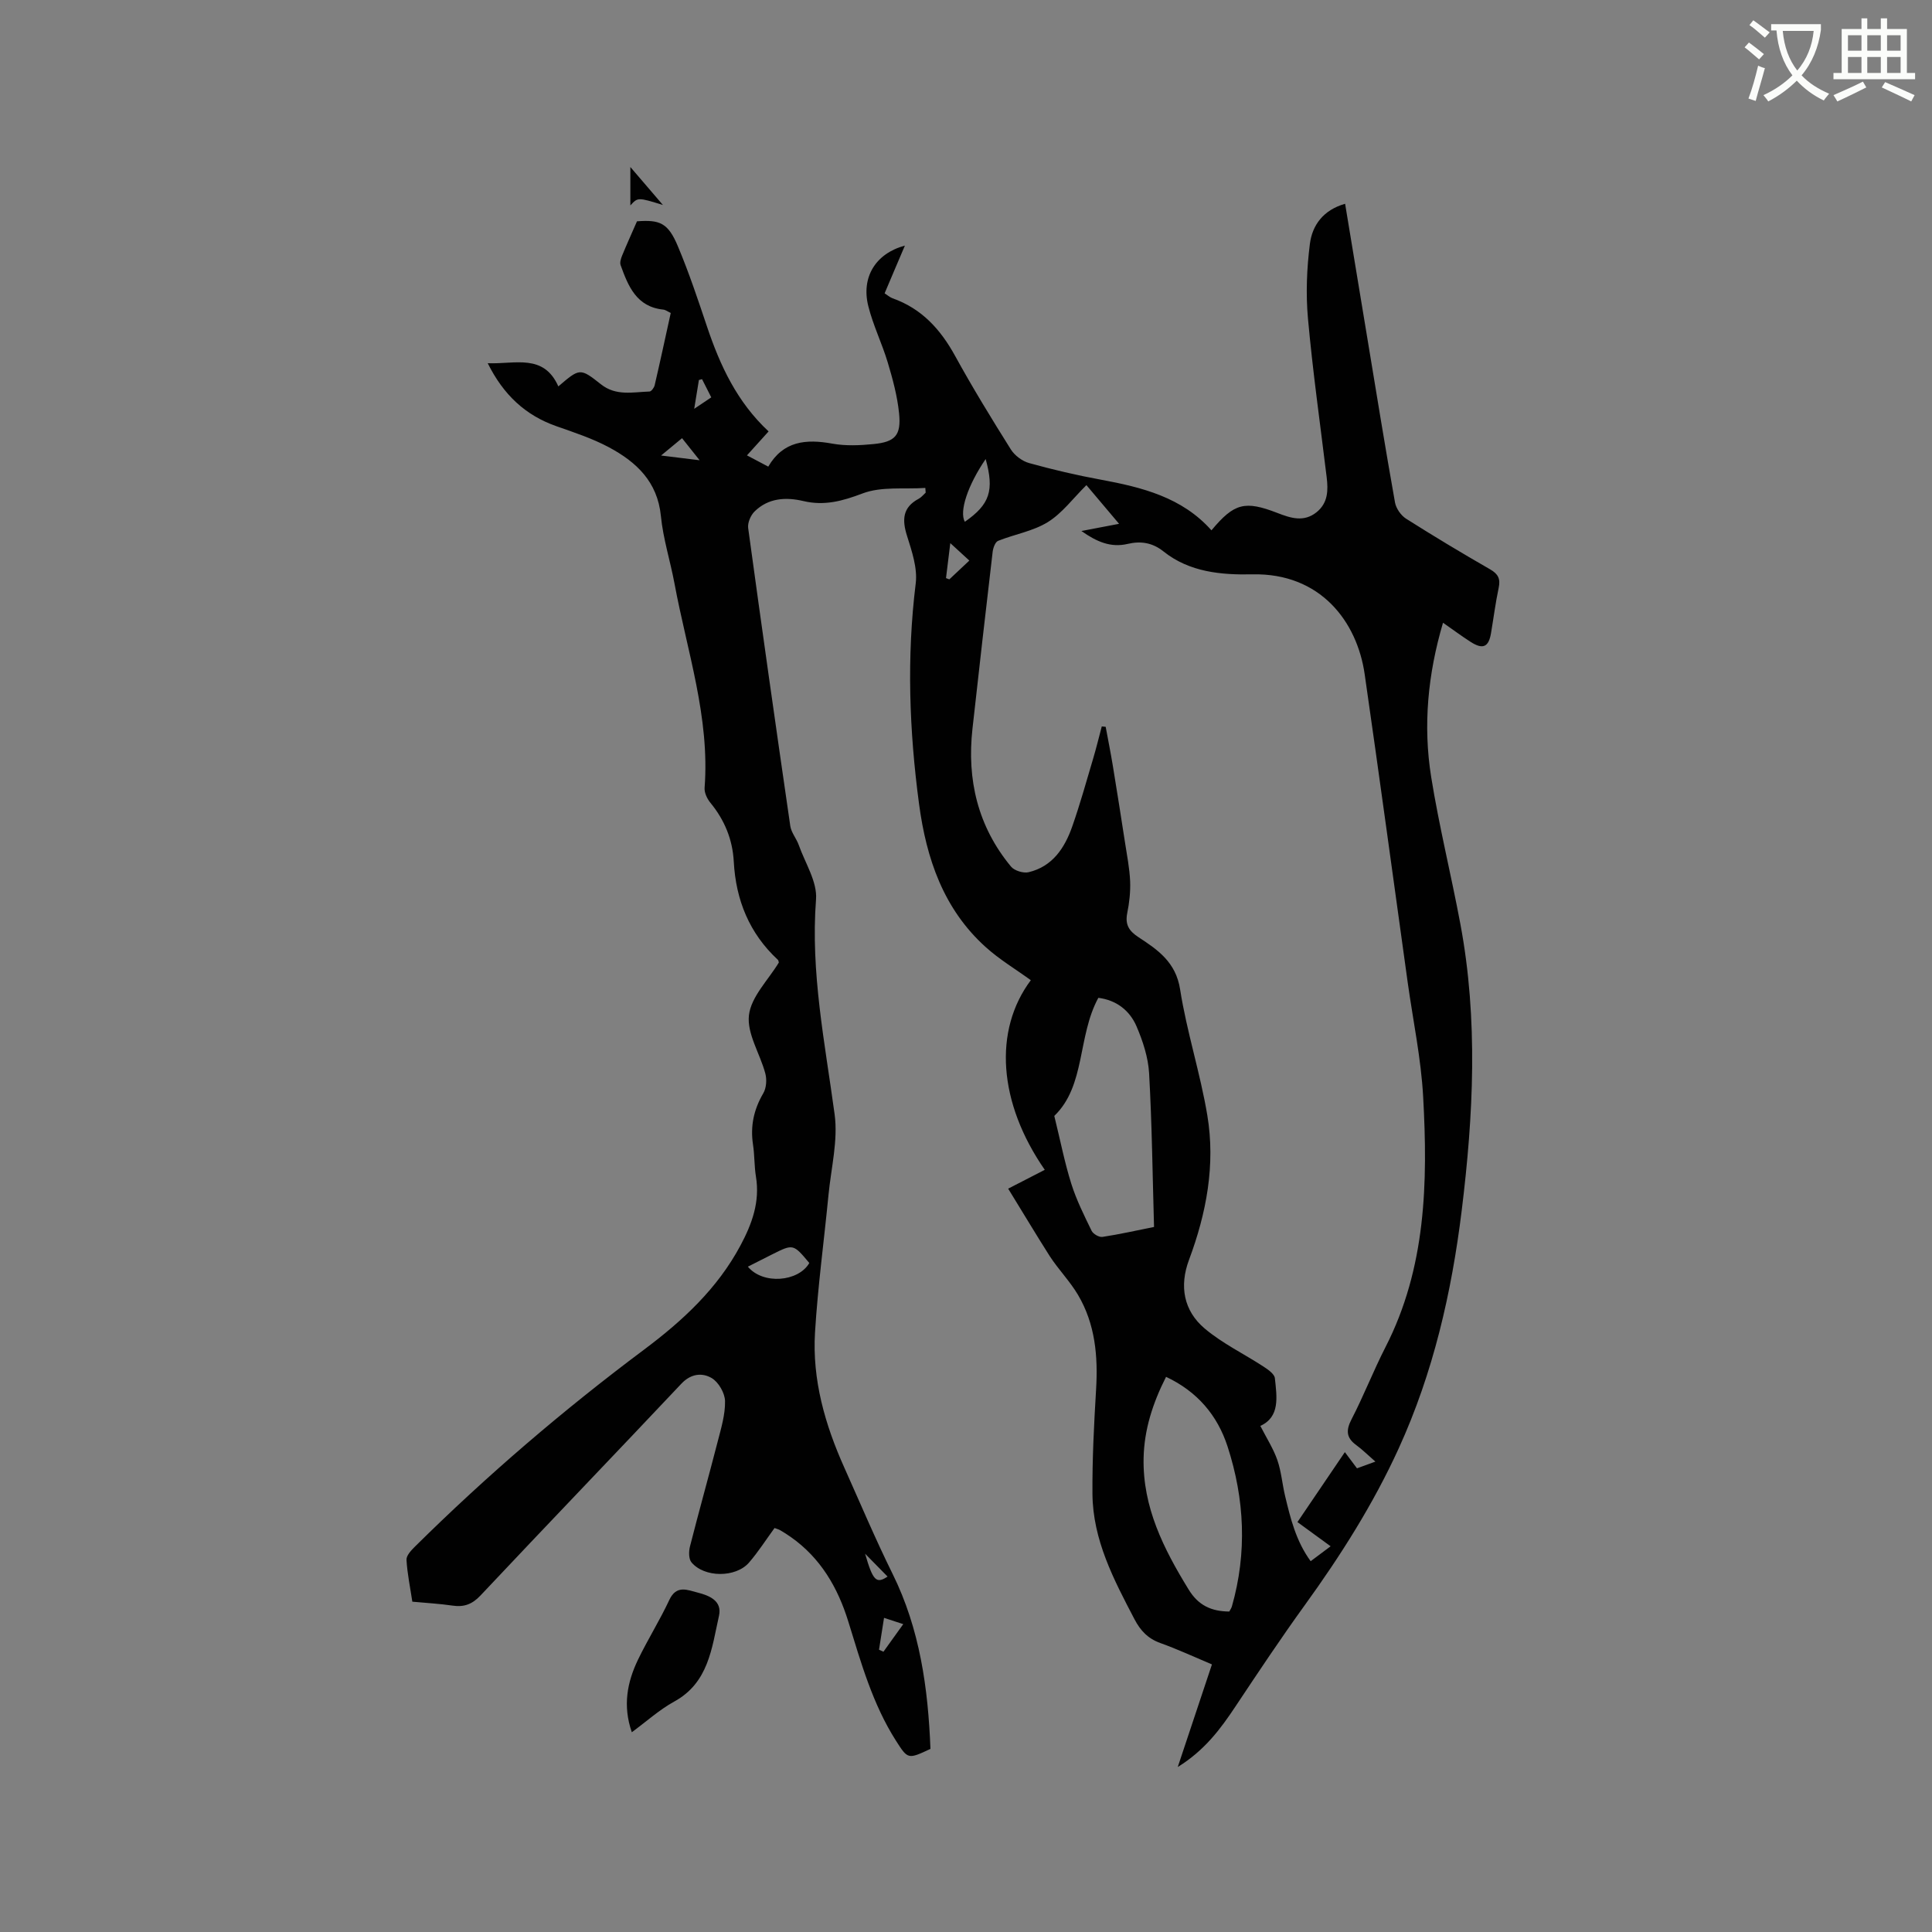<svg enable-background="new 0 0 400 400" viewBox="0 0 400 400" xmlns="http://www.w3.org/2000/svg"><rect x="0" y="0" width="400" height="400" fill="#808080" stroke="none"/><path d="m362.1 8.8c1.1.8 2.1 1.6 3.1 2.4l-1 1.1c-1.3-1.1-2.3-2-3-2.5zm1.9 4.8c.5.2.9.4 1.4.5-.6 2.3-1.3 4.5-1.9 6.8l-1.5-.5c.8-2.1 1.4-4.3 2-6.8zm-1-9.4c1.3.9 2.4 1.8 3.4 2.5l-1 1.1c-1.4-1.2-2.4-2.1-3.2-2.6zm3.7 2.2v-1.4h10.3v1.2c-.5 3.6-1.8 6.8-4 9.4 1.5 1.6 3.4 2.8 5.7 3.8-.3.4-.7.8-1.1 1.4-2.3-1.1-4.1-2.5-5.6-4.1-1.6 1.6-3.6 3.1-5.9 4.3-.3-.5-.7-.9-1-1.3 2.4-1.1 4.4-2.5 6-4.1-1.9-2.5-3-5.6-3.3-9.3h-1.1zm8.8 0h-6.4c.3 3.3 1.3 6 3 8.2 2-2.3 3.1-5.1 3.4-8.2z" fill="#fbfcfa"/><path d="m385.3 3.8h1.3v2.2h2.8v-2.2h1.3v2.2h4.1v9.1h1.7v1.3h-16.9v-1.3h1.7v-9.1h4.1v-2.2zm.4 13.1.7 1.2c-1.8.9-3.8 1.9-6 2.9-.2-.4-.5-.8-.8-1.3 2.3-1 4.3-1.9 6.1-2.8zm-3.1-6.4h2.8v-3.2h-2.8zm0 4.6h2.8v-3.3h-2.8zm4-4.6h2.8v-3.2h-2.8zm0 4.6h2.8v-3.3h-2.8zm3.7 1.9c2.1.9 4.1 1.8 6.1 2.7l-.7 1.3c-2.2-1.1-4.2-2-6.1-2.9zm3.2-9.7h-2.8v3.2h2.8zm-2.8 7.8h2.8v-3.3h-2.8z" fill="#fbfcfa"/><g fill="#010101"><path d="m208.73 246.1c3.09-1.59 5.32-2.74 7.58-3.9-9.64-13.9-10.67-28.86-2.89-39.26-3.14-2.28-6.51-4.29-9.37-6.88-8.73-7.88-12.26-18.32-13.77-29.6-2.03-15.19-2.58-30.38-.69-45.67.39-3.17-.8-6.67-1.8-9.85-1.06-3.35-.92-5.91 2.44-7.69.54-.29.95-.83 1.42-1.25-.02-.33-.05-.65-.07-.98-4.37.3-9.1-.35-13.02 1.15-4.16 1.58-7.9 2.59-12.22 1.57-3.66-.86-7.26-.64-10.1 2.14-.82.8-1.49 2.36-1.34 3.45 2.81 20.57 5.73 41.13 8.72 61.68.2 1.37 1.28 2.6 1.76 3.96 1.32 3.73 3.85 7.6 3.57 11.23-1.16 15.12 1.85 29.73 3.85 44.52.73 5.4-.73 11.11-1.27 16.68-.92 9.48-2.21 18.94-2.79 28.45-.6 9.81 2.07 19.09 6.06 27.99 3.29 7.34 6.42 14.77 9.98 21.97 5.69 11.49 7.37 23.75 7.86 36.28-4.64 2.17-4.67 2.18-7.12-1.66-4.85-7.6-7.25-16.18-9.88-24.68-2.17-7.04-5.74-13.2-11.93-17.54-.69-.49-1.41-.94-2.14-1.37-.35-.21-.76-.31-1.21-.48-1.78 2.44-3.37 4.94-5.28 7.15-2.74 3.17-9.28 3.15-11.93-.06-.58-.71-.56-2.24-.3-3.27 1.85-7.27 3.88-14.49 5.75-21.76.71-2.75 1.57-5.58 1.51-8.36-.04-1.65-1.35-3.92-2.77-4.75-1.94-1.14-4.28-.94-6.26 1.16-13.82 14.66-27.79 29.18-41.59 43.85-1.74 1.85-3.44 2.46-5.84 2.1-2.61-.39-5.25-.52-8.28-.81-.43-2.87-1.04-5.75-1.21-8.66-.05-.89.98-1.98 1.75-2.74 14.87-14.72 30.72-28.29 47.47-40.81 7.95-5.95 15.15-12.6 19.92-21.53 2.39-4.47 4.07-9.04 3.21-14.26-.36-2.19-.27-4.45-.61-6.65-.58-3.83.17-7.26 2.13-10.61.64-1.09.76-2.83.42-4.1-1.08-4.08-3.84-8.24-3.39-12.07.45-3.82 4-7.28 6.19-10.9-.06-.19-.07-.45-.21-.57-5.91-5.49-8.69-12.38-9.12-20.32-.25-4.59-1.9-8.6-4.82-12.16-.69-.83-1.3-2.11-1.22-3.13 1.11-14.57-3.63-28.27-6.23-42.27-.87-4.68-2.36-9.29-2.82-14-.7-7.11-5.09-11.19-10.75-14.22-3.42-1.83-7.18-3.07-10.86-4.36-6.44-2.26-10.99-6.5-14.24-13.05 5.69.23 11.57-2.05 14.62 4.8 4.41-3.77 4.49-3.87 8.8-.45 3.14 2.5 6.64 1.62 10.07 1.51.38-.01.95-.79 1.07-1.29 1.15-4.94 2.21-9.89 3.33-14.97-.63-.3-1.07-.65-1.54-.7-5.56-.57-7.27-4.86-8.84-9.21-.2-.56.07-1.38.32-1.99.93-2.27 1.95-4.51 3.07-7.08 4.75-.36 6.44.33 8.47 5.17 2.29 5.45 4.17 11.08 6.05 16.69 2.7 8.02 6.19 15.55 12.73 21.64-1.45 1.6-2.84 3.15-4.48 4.96 1.5.79 2.83 1.49 4.41 2.33 3.11-5.33 7.83-5.75 13.26-4.76 2.76.5 5.71.37 8.52.09 4.52-.44 5.77-1.82 5.3-6.4-.36-3.54-1.31-7.06-2.34-10.49-1.18-3.94-3.04-7.7-4.03-11.68-1.5-5.99 1.53-10.9 7.58-12.52-.79 1.86-1.49 3.47-2.17 5.09-.66 1.54-1.31 3.09-2.03 4.79.62.39 1.09.83 1.65 1.03 6.02 2.13 9.91 6.41 12.93 11.9 3.62 6.59 7.55 13.01 11.55 19.38.79 1.26 2.35 2.43 3.78 2.83 4.89 1.36 9.85 2.52 14.85 3.44 8.54 1.58 16.82 3.64 22.91 10.49 4.7-5.64 6.91-6.21 13.67-3.59 2.74 1.06 5.46 1.96 8.1-.17 2.38-1.92 2.41-4.54 2.08-7.26-1.33-10.94-2.88-21.86-3.87-32.83-.46-5.11-.25-10.37.4-15.47.49-3.85 2.77-7.01 7.29-8.29 1.57 9.48 3.1 18.74 4.63 28 1.87 11.29 3.69 22.58 5.7 33.84.22 1.23 1.22 2.67 2.28 3.35 5.72 3.63 11.54 7.12 17.42 10.5 1.65.95 2.16 1.95 1.77 3.8-.66 3.11-1.06 6.26-1.59 9.4-.49 2.91-1.69 3.45-4.25 1.8-1.85-1.19-3.62-2.51-5.69-3.95-3.16 10.71-4.15 21.3-2.45 31.94 1.64 10.24 4.16 20.33 6.06 30.52 3.68 19.71 2.69 39.5.26 59.24-2.09 16.98-5.88 33.56-13.04 49.24-5.26 11.52-11.99 22.14-19.4 32.39-4.96 6.86-9.66 13.92-14.35 20.97-3.12 4.7-6.42 9.16-12 12.61 2.48-7.42 4.73-14.19 7.08-21.24-3.68-1.55-7.12-3.15-10.67-4.42-2.57-.92-4.12-2.55-5.37-4.94-4.29-8.2-8.62-16.41-8.7-25.93-.05-7.2.32-14.41.75-21.6.42-6.91-.17-13.6-3.76-19.65-1.66-2.8-4.01-5.2-5.8-7.94-2.88-4.52-5.62-9.13-8.64-14.02zm76.03 56.51c-1.69-1.47-2.74-2.53-3.94-3.4-2.08-1.51-2.2-3.05-1-5.36 2.53-4.88 4.52-10.04 7.03-14.94 8.41-16.42 8.78-34.07 7.8-51.82-.43-7.91-2.09-15.74-3.19-23.61-2.97-21.3-5.85-42.61-8.92-63.9-1.57-10.9-9.17-20.97-23.24-20.67-6.4.14-13.02-.43-18.41-4.74-2.29-1.83-4.72-2.2-7.42-1.56-3.5.82-6.39-.43-9.58-2.67 2.76-.53 5.06-.97 7.8-1.49-2.45-2.91-4.59-5.44-6.76-8.01-2.79 2.76-5.02 5.82-8 7.66-3.06 1.89-6.88 2.51-10.29 3.88-.59.24-1.02 1.45-1.12 2.26-1.44 12.2-2.82 24.42-4.18 36.63-1.18 10.58 1.11 20.25 7.98 28.55.7.85 2.56 1.42 3.65 1.16 4.94-1.18 7.46-5.01 9.02-9.45 1.61-4.59 2.92-9.29 4.3-13.95.67-2.24 1.22-4.52 1.82-6.78.27.03.54.06.81.08.49 2.67 1.03 5.33 1.47 8 .87 5.31 1.71 10.62 2.53 15.94.41 2.66.94 5.32 1.06 8 .09 2.2-.16 4.47-.6 6.64-.46 2.33.33 3.66 2.28 4.94 4.02 2.63 7.79 5.18 8.67 10.85 1.37 8.76 4.17 17.3 5.63 26.05 1.71 10.24-.17 20.25-3.79 29.94-2.03 5.44-1.11 10.53 3.24 14.21 3.66 3.09 8.11 5.23 12.16 7.87.95.62 2.29 1.54 2.38 2.43.41 3.86 1.1 8-3.01 9.87 1.26 2.47 2.67 4.65 3.51 7.04.83 2.38 1.02 4.97 1.61 7.44 1.12 4.69 2.27 9.38 5.3 13.53 1.21-.91 2.21-1.65 4.13-3.09-2.49-1.82-4.7-3.43-6.87-5.01 3.56-5.25 6.63-9.78 9.82-14.48.92 1.22 1.67 2.22 2.51 3.35 1.01-.36 1.95-.71 3.81-1.39zm-66.48-71.57c1.26 5.12 2.14 9.66 3.52 14.04 1.06 3.36 2.66 6.57 4.21 9.75.32.65 1.54 1.36 2.23 1.26 3.61-.55 7.17-1.36 10.69-2.06-.31-10.88-.43-21.36-1.02-31.82-.19-3.29-1.29-6.65-2.6-9.71-1.42-3.31-4.19-5.44-7.91-5.91-4.36 8.01-2.6 18.16-9.12 24.45zm36.23 102.61c.17-.34.43-.68.54-1.06 3.17-11.13 2.64-22.22-.9-33.12-2.1-6.46-6.28-11.38-12.73-14.41-2.75 5.42-4.53 10.92-4.65 16.82-.21 10.17 4.15 18.79 9.31 27.19 2.01 3.31 4.71 4.55 8.43 4.58zm-99.67-71.4c3.12 3.77 10.47 3.15 12.72-.76-3.33-3.97-3.33-3.97-7.7-1.78-1.6.8-3.2 1.62-5.02 2.54zm49.23-167.21c-3.71 5.44-5.51 10.85-4.31 12.99 5.17-3.6 6.12-6.47 4.31-12.99zm-3.38 21.02c-1.6-1.46-2.99-2.75-3.94-3.61-.26 2.1-.57 4.67-.89 7.24.23.09.46.18.69.26 1.4-1.31 2.79-2.63 4.14-3.89zm-13.68 220.2c-1.69-.55-2.7-.88-3.98-1.3-.39 2.48-.71 4.54-1.04 6.6.31.14.61.28.92.41 1.23-1.71 2.46-3.42 4.1-5.71zm-42.16-240.97c-1.45-1.82-2.5-3.14-3.64-4.57-1.49 1.23-2.7 2.23-4.34 3.59 2.92.36 5.1.62 7.98.98zm.5-16.79c-.22.06-.43.12-.65.18-.29 1.79-.59 3.59-.97 5.96 1.49-1 2.47-1.66 3.53-2.37-.74-1.46-1.33-2.62-1.91-3.77zm38.41 247.91c-1.48-1.5-2.94-2.98-4.65-4.73 1.61 5.59 2.32 6.3 4.65 4.73z"/><path d="m130.81 358.64c-1.91-5.48-.96-10.38 1.3-15.06 2.02-4.18 4.51-8.14 6.47-12.34 1.48-3.16 3.75-2.05 5.88-1.51 2.44.62 5.09 1.73 4.4 4.8-1.5 6.67-2.13 13.85-9.27 17.76-3.09 1.7-5.78 4.15-8.78 6.35z"/><path d="m137.25 42.44c-5.19-1.6-5.19-1.6-6.74.09 0-2.44 0-4.69 0-7.95 2.46 2.87 4.37 5.1 6.74 7.86z"/></g></svg>